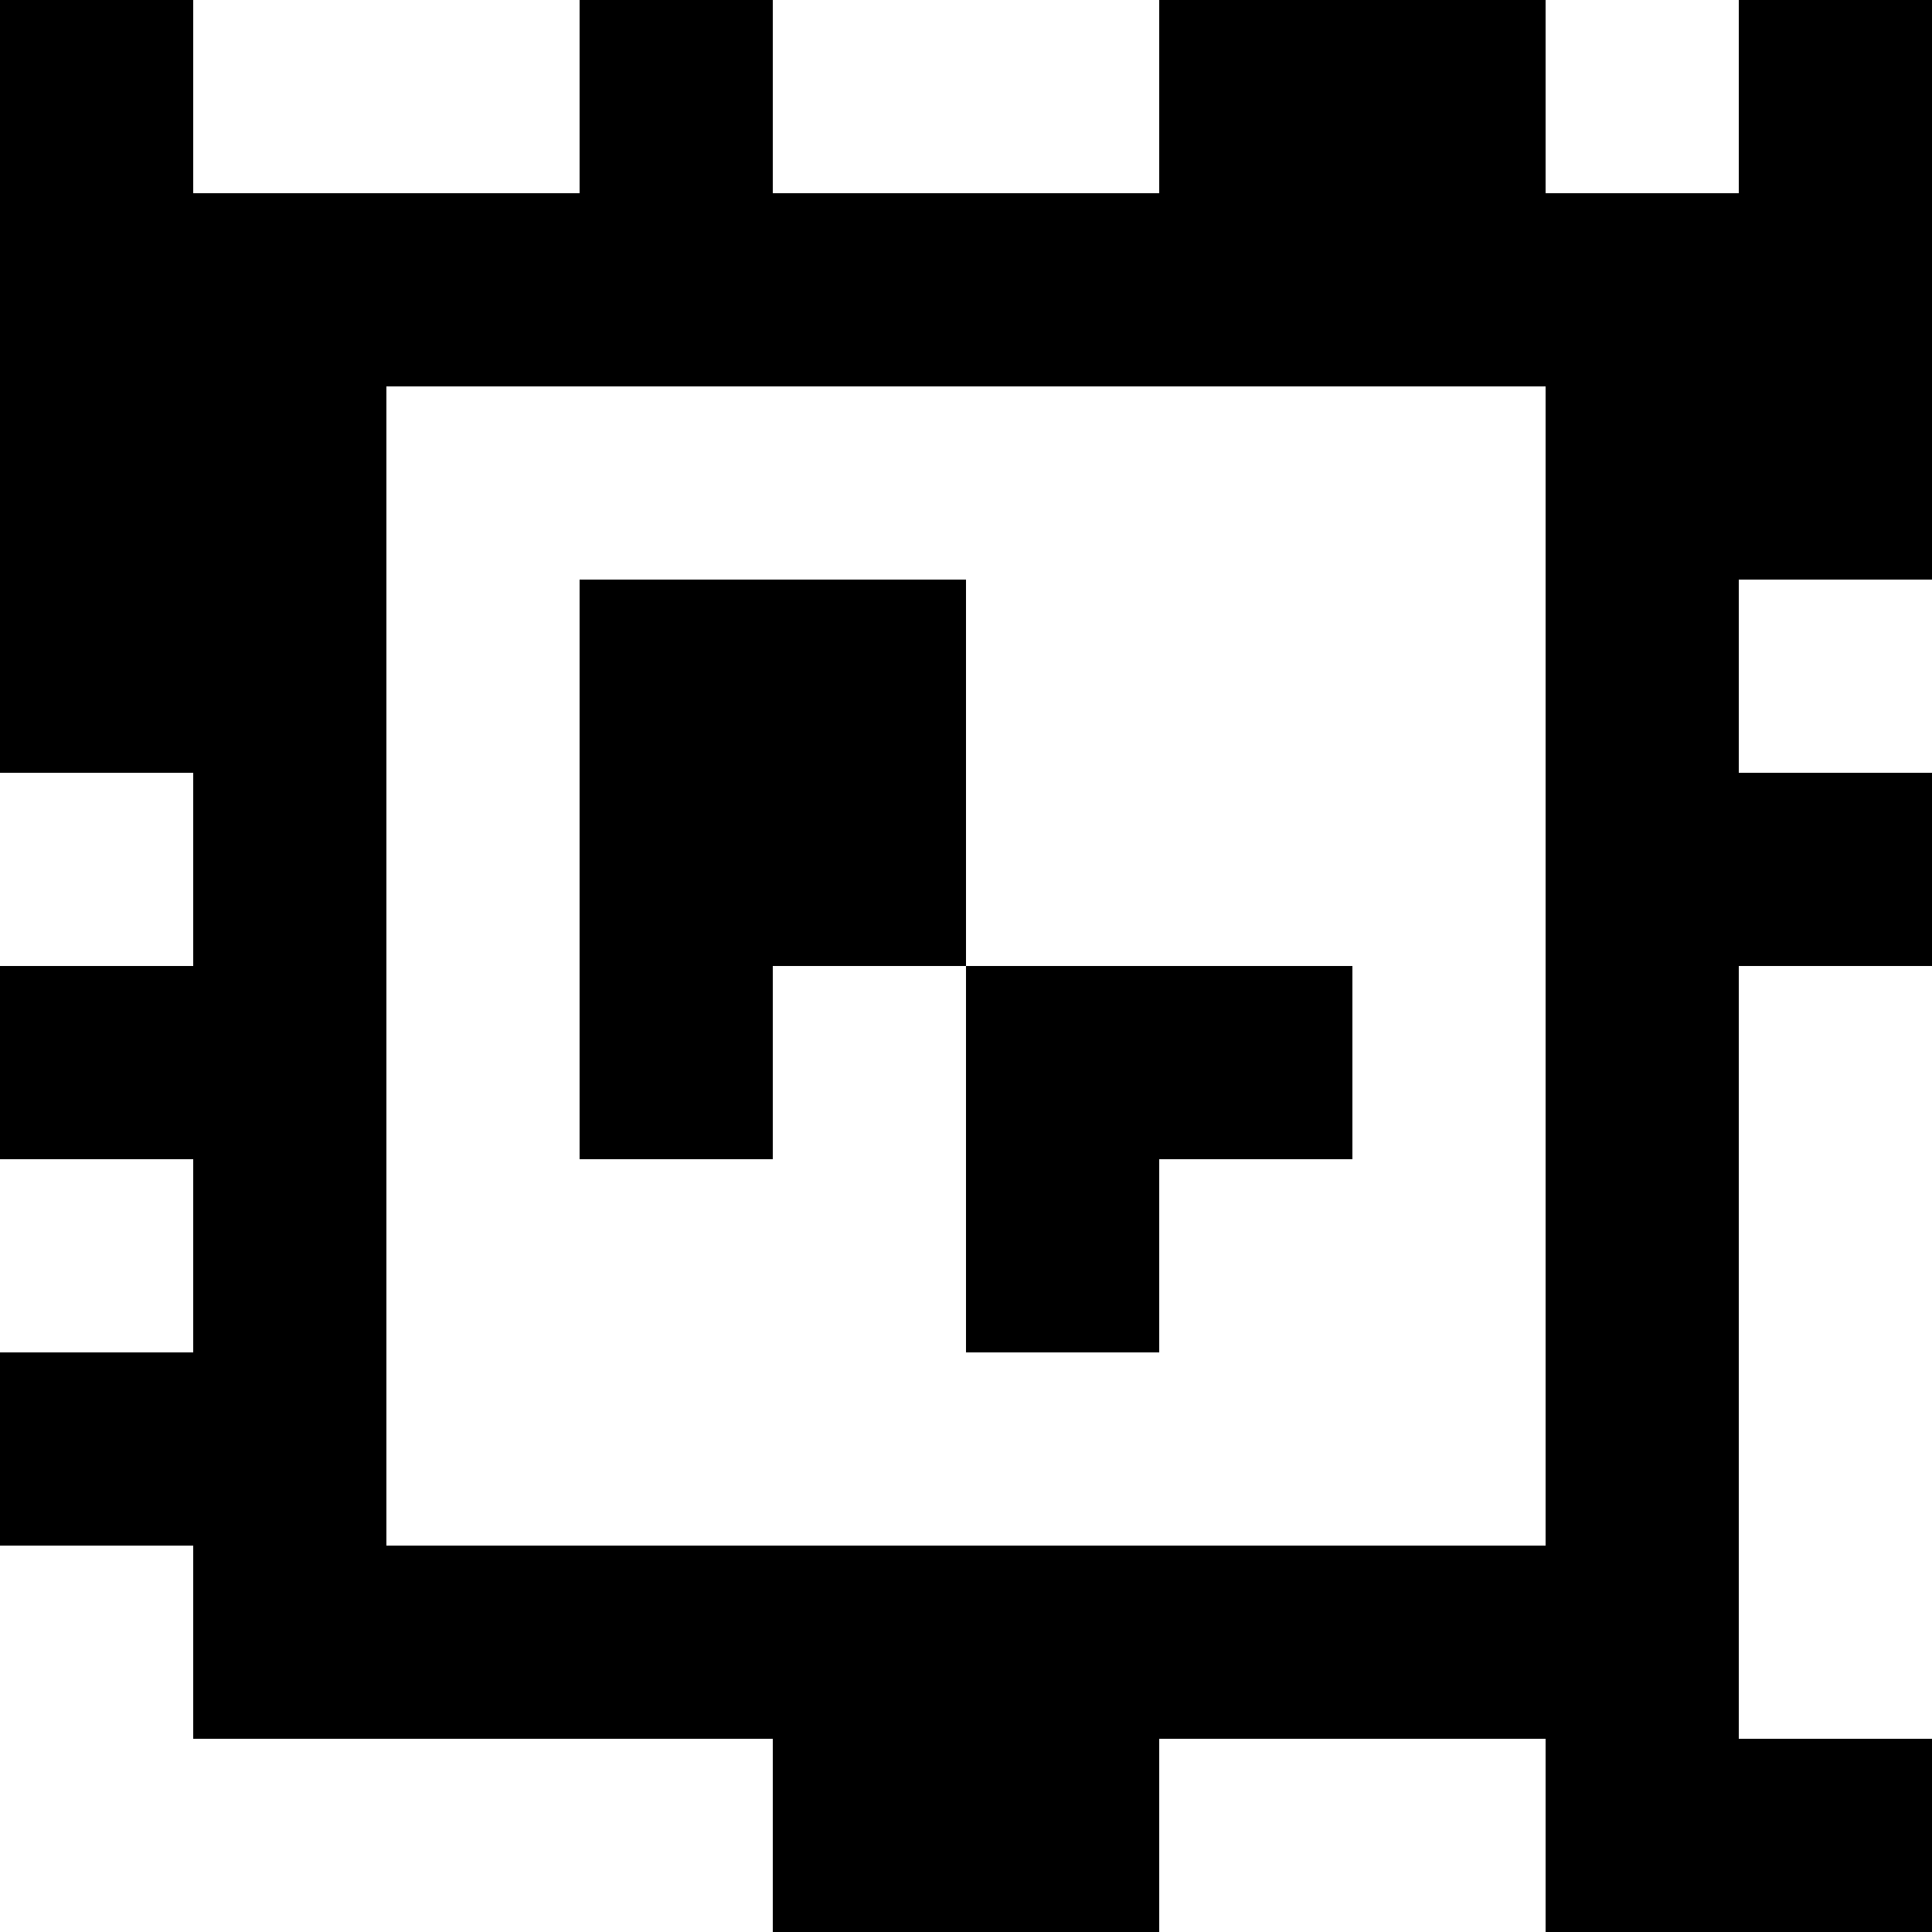 <?xml version="1.0" standalone="yes"?>
<svg xmlns="http://www.w3.org/2000/svg" width="100" height="100">
<rect width="100%" height="100%" fill="#808080" stroke="none"/>
<path style="fill:#000000; stroke:none;" d="M0 0L0 40L10 40L10 50L0 50L0 60L10 60L10 70L0 70L0 80L10 80L10 90L40 90L40 100L60 100L60 90L80 90L80 100L100 100L100 90L90 90L90 50L100 50L100 40L90 40L90 30L100 30L100 0L90 0L90 10L80 10L80 0L60 0L60 10L40 10L40 0L30 0L30 10L10 10L10 0L0 0z"/>
<path style="fill:#ffffff; stroke:none;" d="M10 0L10 10L30 10L30 0L10 0M40 0L40 10L60 10L60 0L40 0M80 0L80 10L90 10L90 0L80 0M20 20L20 80L80 80L80 20L20 20z"/>
<path style="fill:#000000; stroke:none;" d="M30 30L30 60L40 60L40 50L50 50L50 70L60 70L60 60L70 60L70 50L50 50L50 30L30 30z"/>
<path style="fill:#ffffff; stroke:none;" d="M90 30L90 40L100 40L100 30L90 30M0 40L0 50L10 50L10 40L0 40M90 50L90 90L100 90L100 50L90 50M0 60L0 70L10 70L10 60L0 60M0 80L0 100L40 100L40 90L10 90L10 80L0 80M60 90L60 100L80 100L80 90L60 90z"/>
</svg>
